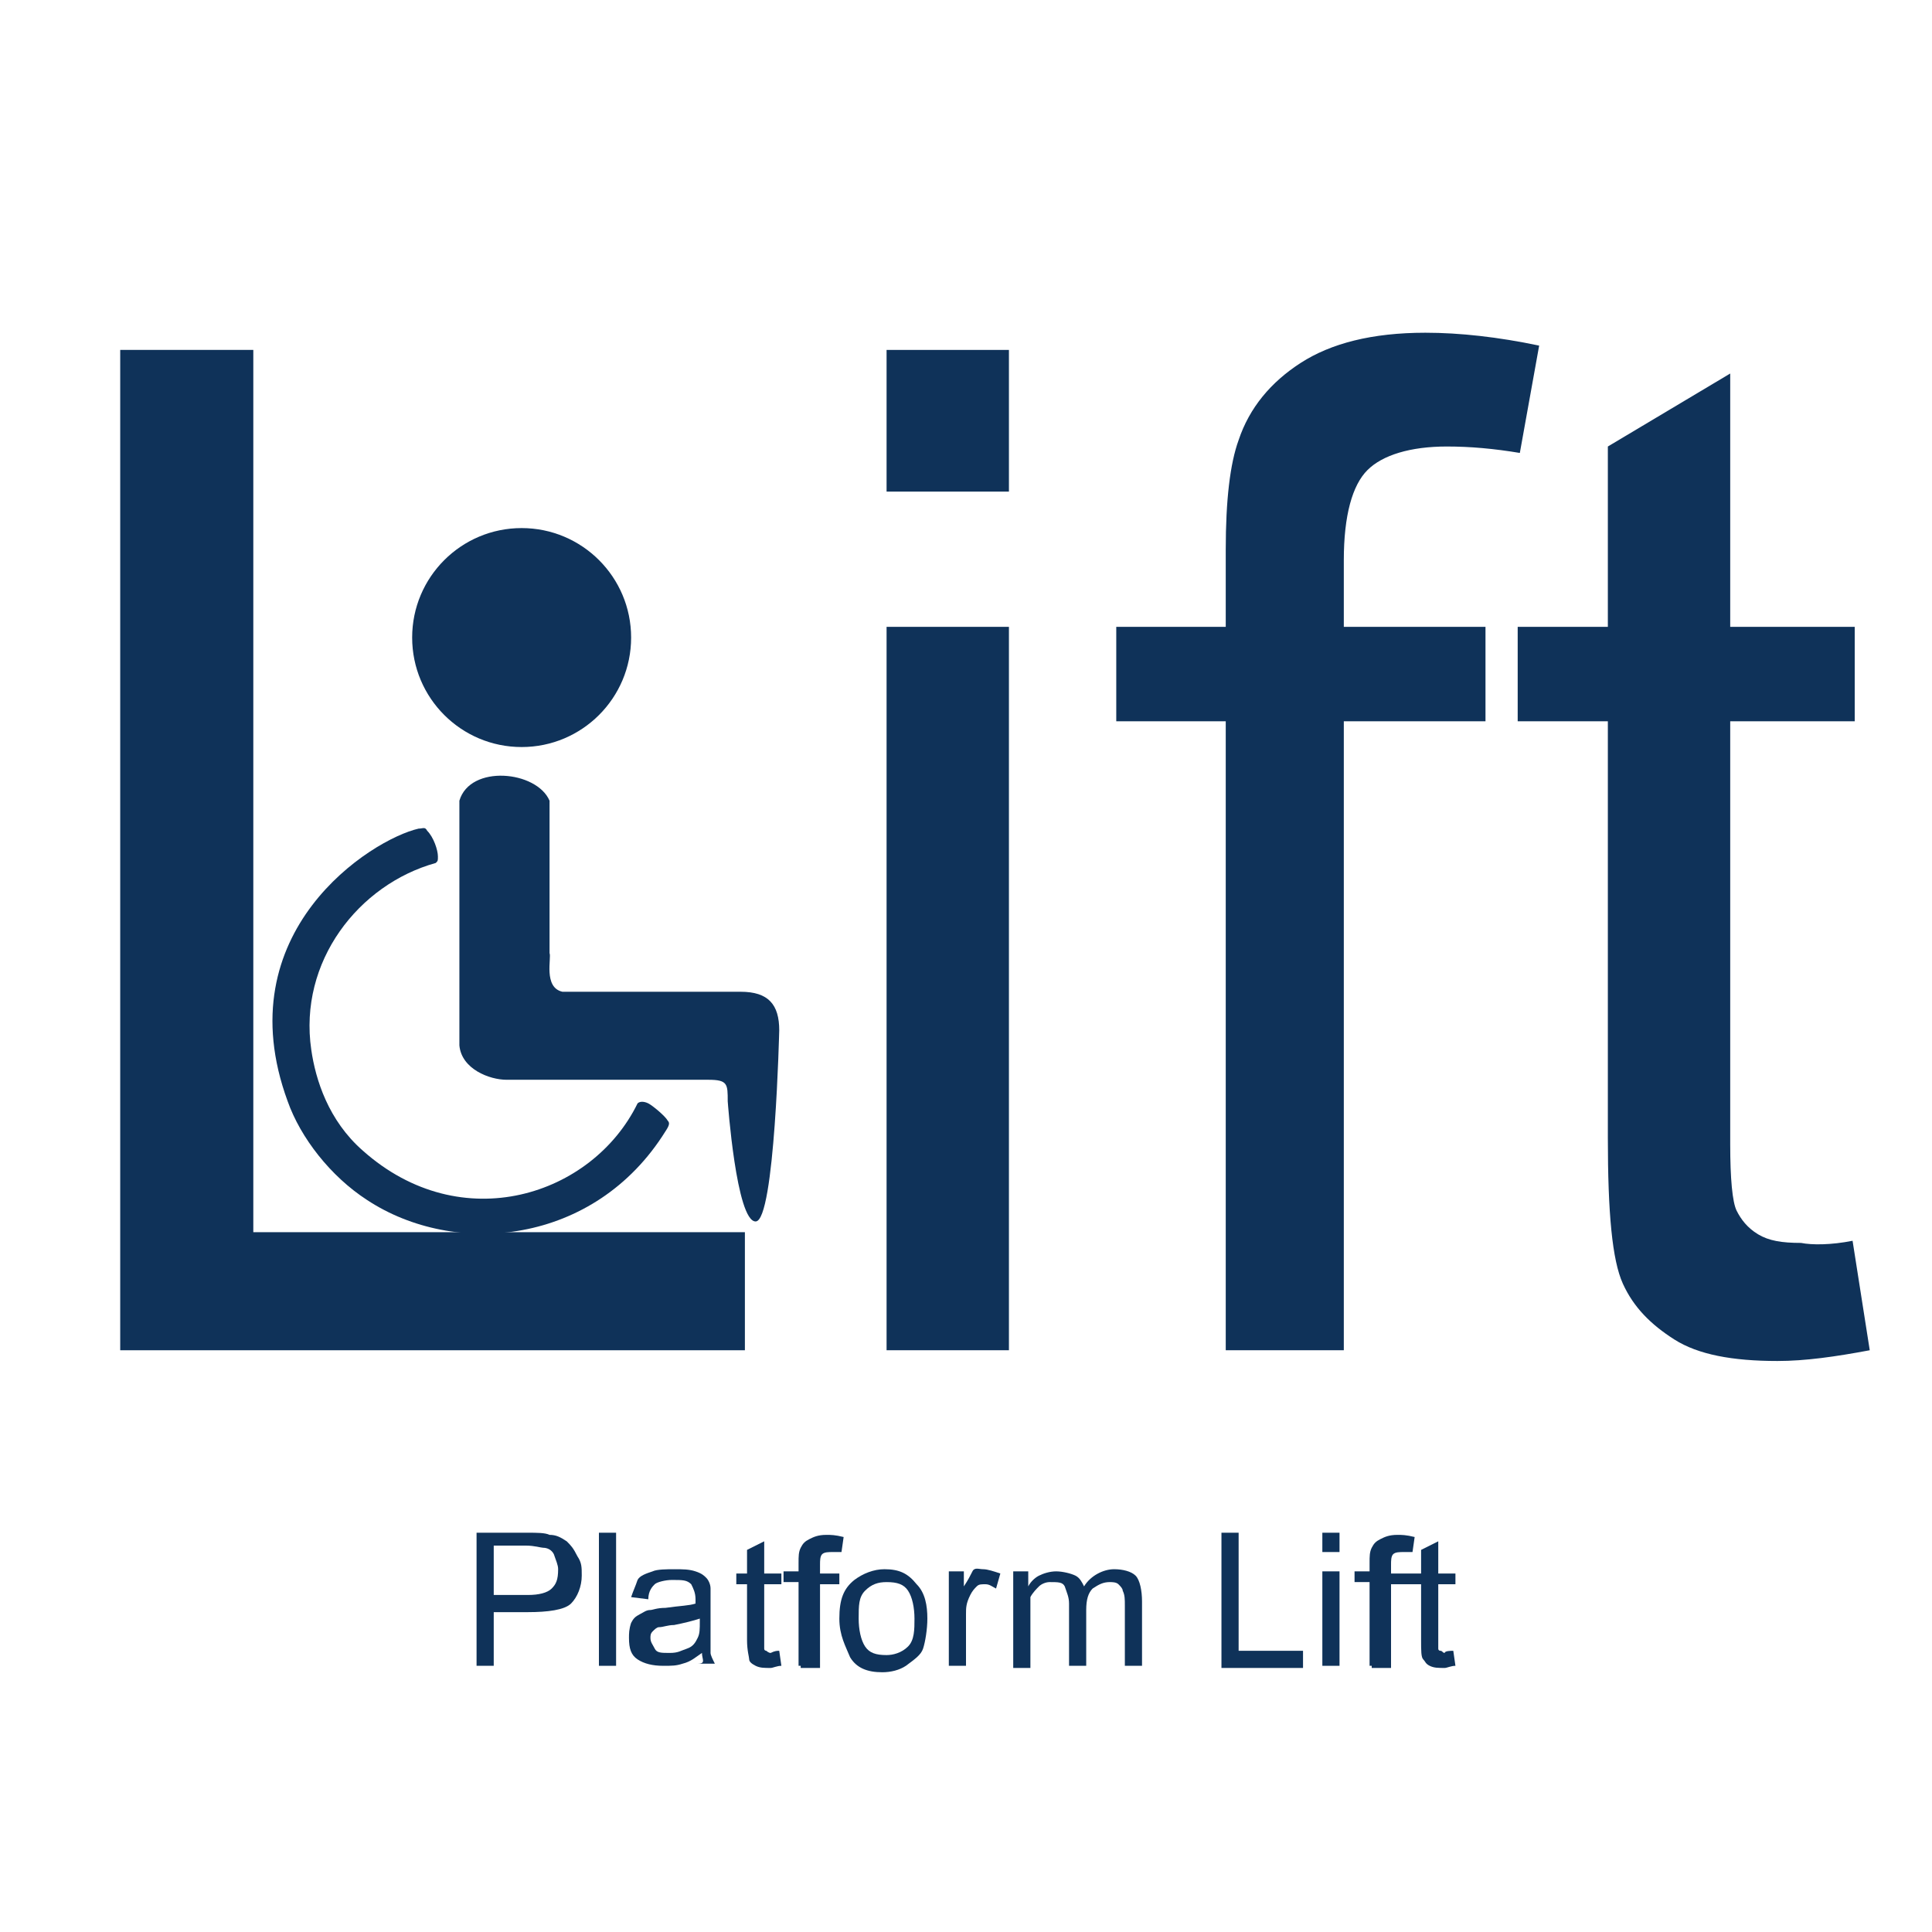 <?xml version="1.0" encoding="utf-8"?>
<!-- Generator: Adobe Illustrator 19.2.1, SVG Export Plug-In . SVG Version: 6.00 Build 0)  -->
<svg version="1.1" id="图层_1" xmlns="http://www.w3.org/2000/svg" xmlns:xlink="http://www.w3.org/1999/xlink" x="0px" y="0px"
	 viewBox="0 0 90 90" style="enable-background:new 0 0 90 90;" xml:space="preserve">
<style type="text/css">
	.st0{enable-background:new    ;}
	.st1{fill:#0F3259;}
</style>
<g class="st0">
	<path class="st1" d="M22.2,77.6v-6.2h2.4c0.4,0,0.8,0,1,0.1c0.3,0,0.5,0.1,0.8,0.3c0.2,0.2,0.3,0.3,0.5,0.7
		c0.2,0.3,0.2,0.5,0.2,0.9c0,0.5-0.2,1-0.5,1.3c-0.3,0.3-1.1,0.4-2,0.4H23v2.5H22.2z M23,74.3h1.6c0.5,0,0.9-0.1,1.1-0.3
		c0.2-0.2,0.3-0.4,0.3-0.9c0-0.2-0.1-0.4-0.2-0.7c-0.1-0.2-0.3-0.3-0.5-0.3c-0.1,0-0.4-0.1-0.8-0.1H23V74.3z"/>
	<path class="st1" d="M27.9,77.6v-6.2h0.8v6.2H27.9z"/>
	<path class="st1" d="M32.7,77c-0.3,0.2-0.5,0.4-0.9,0.5c-0.3,0.1-0.5,0.1-0.9,0.1c-0.5,0-0.9-0.1-1.2-0.3c-0.3-0.2-0.4-0.5-0.4-1
		c0-0.2,0-0.4,0.1-0.7c0.1-0.2,0.2-0.3,0.4-0.4c0.2-0.1,0.3-0.2,0.5-0.2c0.1,0,0.3-0.1,0.7-0.1c0.7-0.1,1.1-0.1,1.4-0.2
		c0-0.1,0-0.2,0-0.2c0-0.3-0.1-0.5-0.2-0.7c-0.2-0.2-0.4-0.2-0.9-0.2c-0.3,0-0.7,0.1-0.8,0.2c-0.1,0.1-0.3,0.3-0.3,0.7l-0.8-0.1
		c0.1-0.3,0.2-0.5,0.3-0.8c0.1-0.2,0.4-0.3,0.7-0.4c0.2-0.1,0.7-0.1,1-0.1c0.4,0,0.7,0,1,0.1c0.3,0.1,0.4,0.2,0.5,0.3
		c0.1,0.1,0.2,0.3,0.2,0.5c0,0.1,0,0.3,0,0.7v1c0,0.8,0,1.2,0,1.3s0.1,0.3,0.2,0.5h-0.8C32.9,77.5,32.7,77.3,32.7,77z M32.6,75.4
		c-0.3,0.1-0.7,0.2-1.2,0.3c-0.3,0-0.5,0.1-0.7,0.1c-0.1,0-0.2,0.1-0.3,0.2c-0.1,0.1-0.1,0.2-0.1,0.3c0,0.2,0.1,0.3,0.2,0.5
		s0.3,0.2,0.7,0.2s0.5-0.1,0.8-0.2s0.4-0.3,0.5-0.5s0.1-0.4,0.1-0.8V75.4z"/>
	<path class="st1" d="M36.3,76.9l0.1,0.7c-0.2,0-0.4,0.1-0.5,0.1c-0.3,0-0.5,0-0.7-0.1s-0.3-0.2-0.3-0.3c0-0.1-0.1-0.4-0.1-0.9v-2.6
		h-0.5v-0.5h0.5v-1.1l0.8-0.4v1.5h0.8v0.5h-0.8v2.6c0,0.2,0,0.3,0,0.4s0.1,0.1,0.1,0.1s0.1,0.1,0.2,0.1
		C36.1,76.9,36.2,76.9,36.3,76.9z"/>
	<path class="st1" d="M37.2,77.6v-3.9h-0.7v-0.5h0.7v-0.4c0-0.3,0-0.5,0.1-0.7c0.1-0.2,0.2-0.3,0.4-0.4s0.4-0.2,0.8-0.2
		c0.2,0,0.4,0,0.8,0.1l-0.1,0.7c-0.1,0-0.3,0-0.4,0c-0.2,0-0.4,0-0.5,0.1s-0.1,0.3-0.1,0.5v0.4h0.9v0.5h-0.9v3.9h-0.9V77.6z"/>
	<path class="st1" d="M39.1,75.4c0-0.9,0.2-1.4,0.7-1.8c0.4-0.3,0.9-0.5,1.4-0.5c0.7,0,1.1,0.2,1.5,0.7c0.4,0.4,0.5,1,0.5,1.6
		c0,0.5-0.1,1.1-0.2,1.4s-0.4,0.5-0.8,0.8c-0.3,0.2-0.7,0.3-1.1,0.3c-0.7,0-1.2-0.2-1.5-0.7C39.4,76.7,39.1,76.2,39.1,75.4z
		 M40,75.4c0,0.5,0.1,1,0.3,1.3c0.2,0.3,0.5,0.4,1,0.4c0.3,0,0.7-0.1,1-0.4s0.3-0.8,0.3-1.3c0-0.5-0.1-1-0.3-1.3s-0.5-0.4-1-0.4
		c-0.4,0-0.7,0.1-1,0.4C40,74.4,40,74.8,40,75.4z"/>
	<path class="st1" d="M44.2,77.6v-4.4h0.7v0.7c0.2-0.3,0.3-0.5,0.4-0.7s0.3-0.1,0.5-0.1s0.5,0.1,0.8,0.2L46.4,74
		c-0.2-0.1-0.3-0.2-0.5-0.2s-0.3,0-0.4,0.1s-0.2,0.2-0.3,0.4C45,74.7,45,74.9,45,75.2v2.4H44.2z"/>
	<path class="st1" d="M47.2,77.6v-4.4h0.7v0.7c0.1-0.2,0.3-0.4,0.5-0.5c0.2-0.1,0.5-0.2,0.8-0.2c0.3,0,0.7,0.1,0.9,0.2
		s0.3,0.3,0.4,0.5c0.3-0.5,0.9-0.8,1.4-0.8c0.4,0,0.8,0.1,1,0.3c0.2,0.2,0.3,0.7,0.3,1.2v3h-0.8v-2.8c0-0.3,0-0.5-0.1-0.7
		c0-0.1-0.1-0.2-0.2-0.3c-0.1-0.1-0.3-0.1-0.4-0.1c-0.3,0-0.5,0.1-0.8,0.3c-0.2,0.2-0.3,0.5-0.3,1v2.6h-0.8v-2.9
		c0-0.3-0.1-0.5-0.2-0.8c-0.1-0.2-0.3-0.2-0.7-0.2c-0.2,0-0.4,0.1-0.5,0.2s-0.3,0.3-0.4,0.5c0,0.1,0,0.4,0,0.9v2.4h-0.8V77.6z"/>
	<path class="st1" d="M56.9,77.6v-6.2h0.8v5.5h3v0.8h-3.8V77.6z"/>
	<path class="st1" d="M61.6,72.3v-0.9h0.8v0.9H61.6z M61.6,77.6v-4.4h0.8v4.4H61.6z"/>
	<path class="st1" d="M63.8,77.6v-3.9h-0.7v-0.5h0.7v-0.4c0-0.3,0-0.5,0.1-0.7c0.1-0.2,0.2-0.3,0.4-0.4c0.2-0.1,0.4-0.2,0.8-0.2
		c0.2,0,0.4,0,0.8,0.1l-0.1,0.7c-0.1,0-0.3,0-0.4,0c-0.2,0-0.4,0-0.5,0.1s-0.1,0.3-0.1,0.5v0.4h0.9v0.5h-0.9v3.9h-0.9V77.6z"/>
	<path class="st1" d="M67.7,76.9l0.1,0.7c-0.2,0-0.4,0.1-0.5,0.1c-0.3,0-0.5,0-0.7-0.1s-0.2-0.2-0.3-0.3c-0.1-0.1-0.1-0.4-0.1-0.9
		v-2.6h-0.5v-0.5h0.5v-1.1l0.8-0.4v1.5h0.8v0.5h-0.8v2.6c0,0.2,0,0.3,0,0.4s0.1,0.1,0.1,0.1c0.1,0,0.1,0.1,0.2,0.1
		C67.3,76.9,67.6,76.9,67.7,76.9z"/>
</g>
<g>
	<path class="st1" d="M5.6,62.9V16.3h6.2v41.1h22.9v5.5H5.6z"/>
	<path class="st1" d="M41.3,22.9v-6.6H47v6.6H41.3z M41.3,62.9V29.2H47v33.7H41.3z"/>
	<path class="st1" d="M57.1,62.9V33.6h-5.1v-4.4h5.1v-3.6c0-2.3,0.2-4,0.6-5.1c0.5-1.5,1.5-2.7,2.9-3.6c1.4-0.9,3.3-1.4,5.8-1.4
		c1.6,0,3.4,0.2,5.3,0.6l-0.9,5c-1.2-0.2-2.3-0.3-3.4-0.3c-1.7,0-3,0.4-3.7,1.1c-0.7,0.7-1.1,2.1-1.1,4.2v3.1h6.6v4.4h-6.6v29.3
		H57.1z"/>
	<path class="st1" d="M86.3,57.8l0.8,5.1c-1.6,0.3-3,0.5-4.3,0.5c-2.1,0-3.7-0.3-4.8-1c-1.1-0.7-1.9-1.5-2.4-2.6
		c-0.5-1.1-0.7-3.3-0.7-6.8V33.6h-4.2v-4.4h4.2v-8.4l5.7-3.4v11.8h5.8v4.4h-5.8v19.7c0,1.6,0.1,2.7,0.3,3.1s0.5,0.8,1,1.1
		c0.5,0.3,1.1,0.4,2,0.4C84.4,58,85.3,58,86.3,57.8z"/>
</g>
<g>
	<circle class="st1" cx="24.3" cy="29.7" r="5.1"/>
	<path class="st1" d="M31,52.7c-3.3,5.3-9.8,5.9-13.9,3.2c-1.7-1.1-3.1-2.9-3.7-4.6c-2.9-7.9,3.9-12.2,6.1-12.7
		c0.2,0,0.3-0.1,0.4,0.1c0.3,0.3,0.5,0.9,0.5,1.2c0,0.2,0,0.2-0.1,0.3c-3.6,1-6.4,4.6-5.8,8.7c0.2,1.4,0.8,3.3,2.4,4.7
		c4.6,4.1,10.7,2.1,12.8-2.2c0.1-0.1,0.3-0.1,0.5,0c0.2,0.1,0.8,0.6,0.9,0.8C31.2,52.3,31.2,52.4,31,52.7z"/>
	<path class="st1" d="M35.2,56.9c-0.9,0-1.3-5.6-1.3-5.6c0-0.8,0-1-0.9-1h-9.4c-0.8,0-2.1-0.5-2.2-1.6V37.3c0.5-1.7,3.6-1.4,4.2,0
		v7.1c0.1,0.2-0.3,1.6,0.6,1.8h8.3c1.3,0,1.8,0.6,1.8,1.8C36.3,47.9,36.1,56.9,35.2,56.9z"/>
</g>
</svg>
